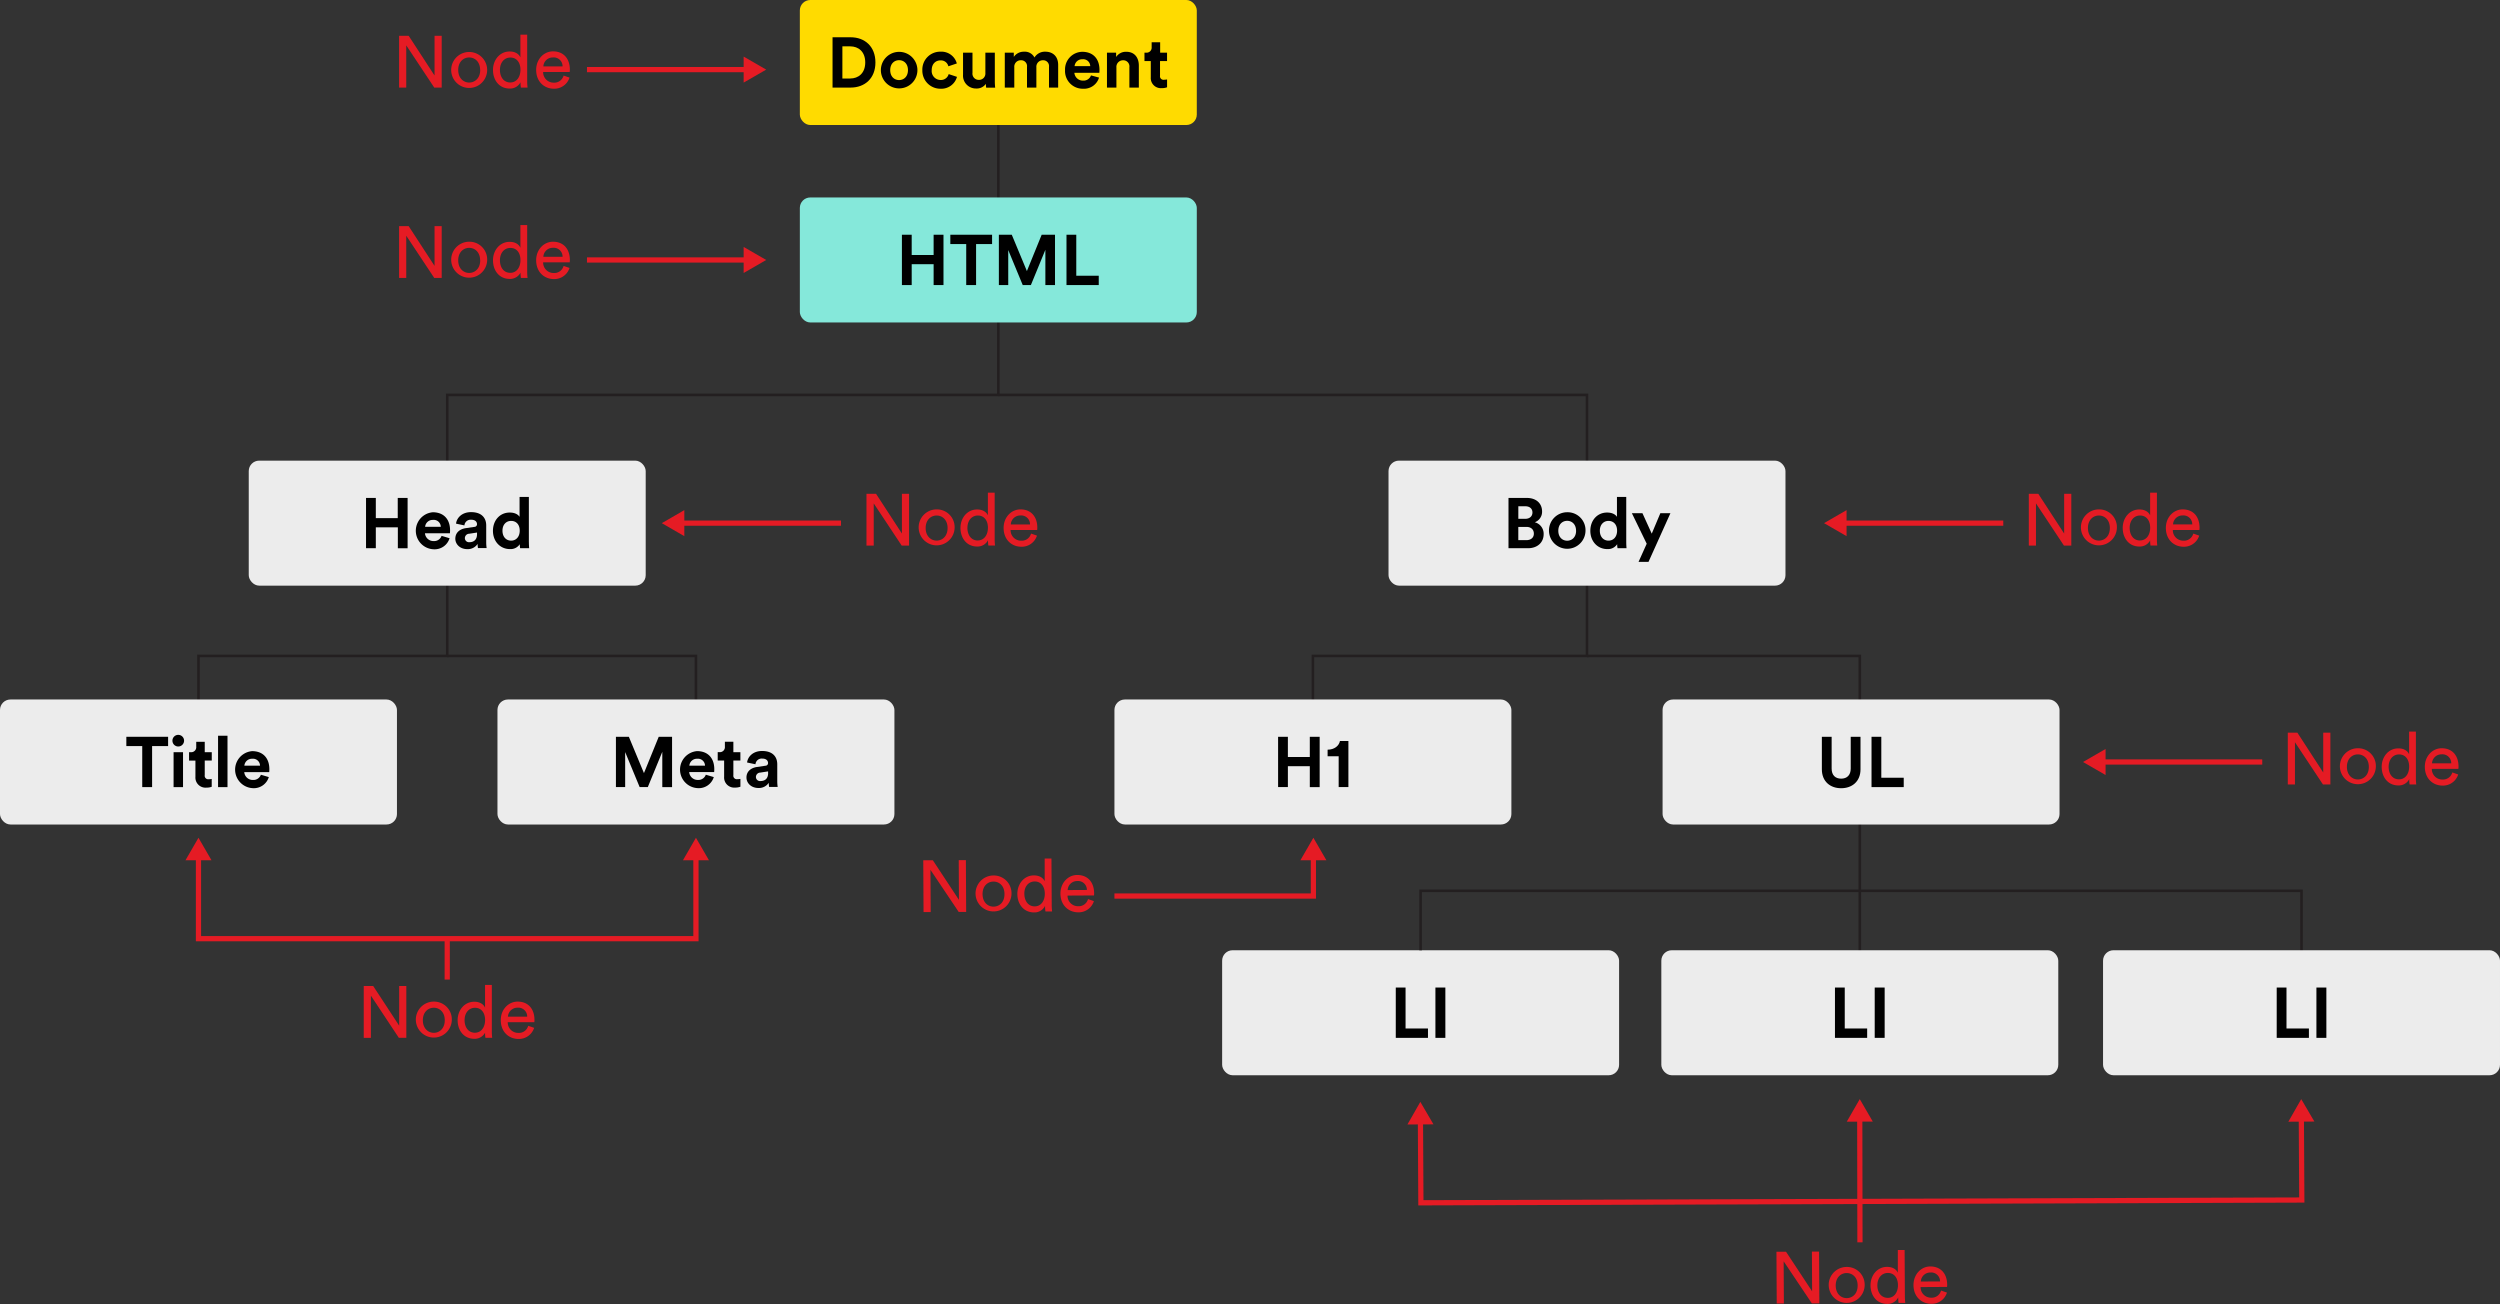 <svg id="Layer_1" data-name="Layer 1" xmlns="http://www.w3.org/2000/svg" viewBox="0 0 957.91 499.75"><rect x="0" y="0" width="957.91" height="499.75" fill="#333333" stroke="none"/><defs><style>.cls-1{fill:#231f20;}.cls-2{fill:#ffdb00;}.cls-3{fill:#85e8da;}.cls-4{fill:#ececec;}.cls-5{fill:#e51b24;}</style></defs><title>Slide-17-DOM-Tree-Annotated</title><polygon class="cls-1" points="76.55 271.33 75.55 271.33 75.55 250.83 170.86 250.83 170.86 150.82 382.02 150.82 382.02 43.56 383.02 43.56 383.02 151.82 171.86 151.82 171.86 251.83 76.55 251.83 76.55 271.33"/><rect class="cls-2" x="306.47" width="152.1" height="47.9" rx="4" ry="4"/><path d="M319,33.56V14.28h6.91c5.49,0,9.52,3.56,9.52,9.65s-4.05,9.63-9.54,9.63H319Zm6.74-3.48c3.15,0,5.79-2,5.79-6.15s-2.61-6.17-5.76-6.17h-3V30.08h3Z"/><path d="M351.52,26.87a7,7,0,1,1-14,0A7,7,0,1,1,351.52,26.87Zm-3.62,0c0-2.53-1.63-3.81-3.4-3.81s-3.4,1.28-3.4,3.81,1.63,3.81,3.4,3.81S347.9,29.4,347.9,26.87Z"/><path d="M357,26.87a3.44,3.44,0,0,0,3.43,3.78,3.06,3.06,0,0,0,3.07-2.26l3.18,1.06A6.21,6.21,0,0,1,360.41,34a6.92,6.92,0,0,1-7-7.1,6.85,6.85,0,0,1,6.93-7.1,6.12,6.12,0,0,1,6.28,4.51l-3.24,1.09a2.92,2.92,0,0,0-3-2.26C358.53,23.12,357,24.45,357,26.87Z"/><path d="M377.75,32.12a4.23,4.23,0,0,1-3.7,1.79A4.93,4.93,0,0,1,369,28.64V20.18h3.62v7.72A2.38,2.38,0,0,0,375,30.6,2.41,2.41,0,0,0,377.56,28V20.18h3.62v11a21.91,21.91,0,0,0,.14,2.42h-3.45A9.18,9.18,0,0,1,377.75,32.12Z"/><path d="M385,33.56V20.18h3.45v1.63a4.6,4.6,0,0,1,3.92-2,4.14,4.14,0,0,1,4,2.23,4.65,4.65,0,0,1,4.24-2.23c2.47,0,4.84,1.5,4.84,5.08v8.67h-3.51V25.62a2.23,2.23,0,0,0-2.37-2.53,2.46,2.46,0,0,0-2.47,2.64v7.83h-3.59V25.62a2.24,2.24,0,0,0-2.37-2.53,2.45,2.45,0,0,0-2.5,2.64v7.83H385Z"/><path d="M421.11,29.73A6,6,0,0,1,415,34a6.78,6.78,0,0,1-6.91-7.15,6.72,6.72,0,0,1,6.58-7c4.13,0,6.61,2.64,6.61,6.93,0,0.52-.05,1.06-0.05,1.11h-9.57a3.26,3.26,0,0,0,3.37,3,3,3,0,0,0,3-2Zm-3.37-4.38a2.69,2.69,0,0,0-3-2.64,2.89,2.89,0,0,0-3,2.64h6Z"/><path d="M427.77,33.56h-3.62V20.18h3.51v1.66a4.44,4.44,0,0,1,3.86-2c3.32,0,4.84,2.37,4.84,5.3v8.43h-3.62v-7.8a2.35,2.35,0,0,0-2.47-2.67,2.52,2.52,0,0,0-2.5,2.77v7.7Z"/><path d="M444.48,20.18h2.69v3.21h-2.69V29a1.34,1.34,0,0,0,1.58,1.55,5.26,5.26,0,0,0,1.12-.11v3a5.37,5.37,0,0,1-2,.33,3.87,3.87,0,0,1-4.24-4.13V23.39h-2.42V20.18h0.68a1.93,1.93,0,0,0,2.07-2.12V16.19h3.26v4Z"/><rect class="cls-3" x="306.47" y="75.66" width="152.1" height="47.9" rx="4" ry="4"/><path d="M357.73,109.22v-8h-8.4v8h-3.75V89.95h3.75v7.75h8.4V89.95h3.78v19.28h-3.78Z"/><path d="M374,93.51v15.72h-3.78V93.51h-6.09V89.95h16v3.56H374Z"/><path d="M400.55,109.22V95.71L395,109.22h-3.13l-5.55-13.41v13.41h-3.59V89.95h4.95l5.79,13.92,5.66-13.92h5.11v19.28h-3.7Z"/><path d="M408.64,109.22V89.95h3.75v15.69H421v3.59H408.64Z"/><rect class="cls-4" x="95.31" y="176.5" width="152.1" height="47.9" rx="4" ry="4"/><path d="M152.44,210.06v-8H144v8h-3.75V190.79H144v7.75h8.4v-7.75h3.78v19.28h-3.78Z"/><path d="M172.26,206.23a6,6,0,0,1-6.09,4.24,7.11,7.11,0,0,1-.33-14.19c4.13,0,6.61,2.64,6.61,6.93,0,0.52-.05,1.06-0.05,1.11h-9.57a3.26,3.26,0,0,0,3.37,3,3,3,0,0,0,3-2Zm-3.37-4.38a2.69,2.69,0,0,0-3-2.64,2.89,2.89,0,0,0-3,2.64h6Z"/><path d="M178.48,202.37l3.29-.49a1,1,0,0,0,1-1c0-1-.73-1.74-2.26-1.74a2.37,2.37,0,0,0-2.56,2.18l-3.21-.68c0.22-2.09,2.15-4.41,5.74-4.41,4.24,0,5.82,2.39,5.82,5.08v6.58a15,15,0,0,0,.16,2.12h-3.32a9,9,0,0,1-.14-1.6,4.47,4.47,0,0,1-3.94,2c-2.85,0-4.6-1.93-4.6-4C174.48,204,176.25,202.7,178.48,202.37Zm4.3,2.28v-0.6l-3,.46a1.69,1.69,0,0,0-1.66,1.69,1.57,1.57,0,0,0,1.74,1.55C181.36,207.75,182.78,207,182.78,204.65Z"/><path d="M202.65,207.64c0,0.9.05,1.88,0.11,2.42H199.3a9.2,9.2,0,0,1-.14-1.55,4.19,4.19,0,0,1-3.75,1.88c-3.81,0-6.53-3-6.53-7s2.64-7,6.42-7c2.31,0,3.4,1,3.78,1.66v-7.64h3.56v17.27Zm-6.8-.49c1.85,0,3.29-1.41,3.29-3.83s-1.44-3.73-3.29-3.73-3.32,1.36-3.32,3.75S193.95,207.15,195.85,207.15Z"/><rect class="cls-4" y="268.02" width="152.1" height="47.9" rx="4" ry="4"/><path d="M58.28,285.87v15.72H54.5V285.87H48.41v-3.56h16v3.56H58.28Z"/><path d="M68.3,281.57a2.23,2.23,0,1,1-2.23,2.26A2.23,2.23,0,0,1,68.3,281.57Zm-1.79,20V288.21h3.62v13.38H66.51Z"/><path d="M78.45,288.21h2.69v3.21H78.45V297A1.34,1.34,0,0,0,80,298.57a5.23,5.23,0,0,0,1.12-.11v3a5.37,5.37,0,0,1-2,.33,3.87,3.87,0,0,1-4.24-4.13v-6.23H72.44v-3.21h0.68a1.93,1.93,0,0,0,2.07-2.12v-1.88h3.26v4Z"/><path d="M83.55,301.58V281.9h3.62v19.69H83.55Z"/><path d="M103,297.75A6,6,0,0,1,96.93,302a7.11,7.11,0,0,1-.33-14.19c4.13,0,6.61,2.64,6.61,6.93,0,0.52-.05,1.06-0.05,1.11H93.59a3.26,3.26,0,0,0,3.37,3,3,3,0,0,0,3-2Zm-3.37-4.38a2.69,2.69,0,0,0-3-2.64,2.9,2.9,0,0,0-3,2.64h6Z"/><rect class="cls-4" x="468.28" y="364.1" width="152.1" height="47.9" rx="4" ry="4"/><path d="M534.81,397.67V378.39h3.75v15.69h8.59v3.59H534.81Z"/><path d="M550,397.67V378.39h3.81v19.28H550Z"/><polygon class="cls-1" points="267.16 271.33 266.16 271.33 266.16 251.83 171.36 251.83 171.36 250.83 267.16 250.83 267.16 271.33"/><rect class="cls-4" x="190.61" y="268.02" width="152.1" height="47.9" rx="4" ry="4"/><path d="M253.77,301.58V288.07l-5.55,13.51h-3.13l-5.55-13.41v13.41H236V282.31h4.95l5.79,13.92,5.66-13.92h5.11v19.28h-3.7Z"/><path d="M273.5,297.75a6,6,0,0,1-6.09,4.24,7.11,7.11,0,0,1-.33-14.19c4.13,0,6.61,2.64,6.61,6.93,0,0.52-.05,1.06-0.05,1.11h-9.57a3.26,3.26,0,0,0,3.37,3,3,3,0,0,0,3-2Zm-3.37-4.38a2.69,2.69,0,0,0-3-2.64,2.89,2.89,0,0,0-3,2.64h6Z"/><path d="M281,288.21h2.69v3.21H281V297a1.34,1.34,0,0,0,1.58,1.55,5.23,5.23,0,0,0,1.12-.11v3a5.37,5.37,0,0,1-2,.33,3.87,3.87,0,0,1-4.24-4.13v-6.23H275v-3.21h0.68a1.93,1.93,0,0,0,2.07-2.12v-1.88H281v4Z"/><path d="M290,293.89l3.29-.49a1,1,0,0,0,1-1c0-1-.73-1.74-2.26-1.74a2.37,2.37,0,0,0-2.56,2.18l-3.21-.68c0.22-2.09,2.15-4.41,5.74-4.41,4.24,0,5.82,2.39,5.82,5.08v6.58a15,15,0,0,0,.16,2.12H294.7a9,9,0,0,1-.14-1.6,4.47,4.47,0,0,1-3.94,2c-2.85,0-4.6-1.93-4.6-4C286,295.55,287.8,294.21,290,293.89Zm4.3,2.28v-0.6l-3,.46a1.69,1.69,0,0,0-1.66,1.69,1.57,1.57,0,0,0,1.74,1.55C292.91,299.27,294.32,298.54,294.32,296.17Z"/><polygon class="cls-1" points="503.56 271.33 502.56 271.33 502.56 250.83 607.58 250.83 607.58 151.82 382.52 151.82 382.52 150.82 608.58 150.82 608.58 251.83 503.56 251.83 503.56 271.33"/><rect class="cls-4" x="532.03" y="176.5" width="152.1" height="47.9" rx="4" ry="4"/><path d="M585,190.79c3.75,0,5.87,2.2,5.87,5.19a4.28,4.28,0,0,1-2.8,4.13,4.55,4.55,0,0,1,3.4,4.57c0,3.13-2.34,5.38-6,5.38H578V190.79H585Zm-0.57,8c1.71,0,2.75-1,2.75-2.42s-1-2.39-2.77-2.39h-2.64v4.81h2.67Zm0.38,8.18c1.82,0,2.91-1,2.91-2.5s-1-2.58-2.86-2.58h-3.1v5.08h3Z"/><path d="M607.51,203.37a7,7,0,1,1-7-7.1A6.87,6.87,0,0,1,607.51,203.37Zm-3.62,0c0-2.53-1.63-3.81-3.4-3.81s-3.4,1.28-3.4,3.81,1.63,3.81,3.4,3.81S603.9,205.9,603.9,203.37Z"/><path d="M623.12,207.64c0,0.9.05,1.88,0.11,2.42h-3.45a9.21,9.21,0,0,1-.14-1.55,4.19,4.19,0,0,1-3.75,1.88c-3.81,0-6.53-3-6.53-7s2.64-7,6.42-7c2.31,0,3.4,1,3.78,1.66v-7.64h3.56v17.27Zm-6.8-.49c1.85,0,3.29-1.41,3.29-3.83s-1.44-3.73-3.29-3.73S613,201,613,203.35,614.41,207.15,616.32,207.15Z"/><path d="M627.81,215.34l3.15-7-5.68-11.69h4.05l3.56,7.83,3.29-7.83h3.86l-8.4,18.65h-3.83Z"/><polygon class="cls-1" points="544.83 364.11 543.83 364.11 543.83 340.83 712.11 340.83 712.11 251.83 608.08 251.83 608.08 250.83 713.11 250.83 713.11 341.83 544.83 341.83 544.83 364.11"/><rect class="cls-4" x="427.01" y="268.02" width="152.1" height="47.9" rx="4" ry="4"/><path d="M501.87,301.58v-8h-8.4v8h-3.75V282.31h3.75v7.75h8.4v-7.75h3.78v19.28h-3.78Z"/><path d="M512.93,301.58v-11.8h-4.24v-2.53c2.58,0,4.38-1.47,4.73-3.32h3.24v17.65h-3.72Z"/><rect class="cls-4" x="637.04" y="268.02" width="152.1" height="47.9" rx="4" ry="4"/><path d="M698.07,294.76V282.31h3.75v12.18c0,2.53,1.41,3.86,3.64,3.86s3.67-1.33,3.67-3.86V282.31h3.75v12.45c0,4.73-3.29,7.26-7.42,7.26S698.07,299.49,698.07,294.76Z"/><path d="M717.1,301.58V282.31h3.75V298h8.59v3.59H717.1Z"/><polygon class="cls-1" points="882.36 369.33 881.36 369.33 881.36 341.83 712.61 341.83 712.61 340.83 882.36 340.83 882.36 369.33"/><rect class="cls-1" x="712.11" y="341.33" width="1" height="28"/><rect class="cls-4" x="636.56" y="364.1" width="152.1" height="47.9" rx="4" ry="4"/><path d="M703.09,397.67V378.39h3.75v15.69h8.59v3.59H703.09Z"/><path d="M718.32,397.67V378.39h3.81v19.28h-3.81Z"/><rect class="cls-4" x="805.81" y="364.1" width="152.1" height="47.9" rx="4" ry="4"/><path d="M872.35,397.67V378.39h3.75v15.69h8.59v3.59H872.35Z"/><path d="M887.57,397.67V378.39h3.81v19.28h-3.81Z"/><path class="cls-5" d="M166.39,33.56L155.66,17.38V33.56h-2.74V13.71h3.67l9.91,15.23V13.71h2.74V33.56h-2.86Z"/><path class="cls-5" d="M186.66,26.81a6.89,6.89,0,1,1-13.78,0A6.89,6.89,0,1,1,186.66,26.81Zm-2.69,0c0-3.11-2-4.79-4.2-4.79s-4.2,1.68-4.2,4.79,2,4.82,4.2,4.82S184,29.95,184,26.81Z"/><path class="cls-5" d="M199.45,31.52a4.51,4.51,0,0,1-4.17,2.41c-3.95,0-6.38-3.14-6.38-7.14,0-3.81,2.58-7.06,6.38-7.06,2.38,0,3.67,1.18,4.12,2.27V13.29H202V31.07a21.39,21.39,0,0,0,.14,2.49h-2.55a11.26,11.26,0,0,1-.14-1.82V31.52Zm-3.92.08c2.41,0,3.89-2.1,3.89-4.87s-1.46-4.68-3.86-4.68-4,2-4,4.73S193,31.6,195.53,31.6Z"/><path class="cls-5" d="M218.22,29.73a6.11,6.11,0,0,1-6,4.26c-3.61,0-6.78-2.63-6.78-7.2,0-4.23,3.05-7.11,6.44-7.11,4.14,0,6.47,2.86,6.47,7.06a5.93,5.93,0,0,1-.06.84H208.11a4,4,0,0,0,4.06,4.09,3.67,3.67,0,0,0,3.78-2.72Zm-2.66-4.28a3.39,3.39,0,0,0-3.7-3.44,3.62,3.62,0,0,0-3.67,3.44h7.36Z"/><rect class="cls-5" x="224.91" y="25.67" width="61.49" height="2"/><polygon class="cls-5" points="284.94 31.65 293.58 26.67 284.94 21.68 284.94 31.65"/><path class="cls-5" d="M166.39,106.5L155.66,90.32V106.5h-2.74V86.65h3.67l9.91,15.23V86.65h2.74V106.5h-2.86Z"/><path class="cls-5" d="M186.66,99.76a6.89,6.89,0,1,1-6.89-7.14A6.8,6.8,0,0,1,186.66,99.76Zm-2.69,0c0-3.11-2-4.79-4.2-4.79s-4.2,1.68-4.2,4.79,2,4.82,4.2,4.82S184,102.89,184,99.76Z"/><path class="cls-5" d="M199.45,104.46a4.51,4.51,0,0,1-4.17,2.41c-3.95,0-6.38-3.14-6.38-7.14,0-3.81,2.58-7.06,6.38-7.06,2.38,0,3.67,1.18,4.12,2.27V86.23H202V104a21.39,21.39,0,0,0,.14,2.49h-2.55a11.26,11.26,0,0,1-.14-1.82v-0.22Zm-3.92.08c2.41,0,3.89-2.1,3.89-4.87S198,95,195.56,95s-4,2-4,4.73S193,104.54,195.53,104.54Z"/><path class="cls-5" d="M218.22,102.67a6.11,6.11,0,0,1-6,4.26c-3.61,0-6.78-2.63-6.78-7.2,0-4.23,3.05-7.11,6.44-7.11,4.14,0,6.47,2.86,6.47,7.06a5.93,5.93,0,0,1-.06.84H208.11a4,4,0,0,0,4.06,4.09,3.67,3.67,0,0,0,3.78-2.72Zm-2.66-4.28a3.39,3.39,0,0,0-3.7-3.44,3.62,3.62,0,0,0-3.67,3.44h7.36Z"/><path class="cls-5" d="M152.83,397.67l-10.72-16.18v16.18h-2.74V377.81H143L152.95,393V377.81h2.74v19.85h-2.86Z"/><path class="cls-5" d="M173.11,390.92a6.89,6.89,0,1,1-6.89-7.14A6.8,6.8,0,0,1,173.11,390.92Zm-2.69,0c0-3.11-2-4.79-4.2-4.79s-4.2,1.68-4.2,4.79,2,4.82,4.2,4.82S170.42,394.05,170.42,390.92Z"/><path class="cls-5" d="M185.9,395.62a4.51,4.51,0,0,1-4.17,2.41c-3.95,0-6.38-3.14-6.38-7.14,0-3.81,2.58-7.06,6.38-7.06,2.38,0,3.67,1.18,4.12,2.27v-8.71h2.6v17.78a21.4,21.4,0,0,0,.14,2.49H186a11.26,11.26,0,0,1-.14-1.82v-0.22Zm-3.92.08c2.41,0,3.89-2.1,3.89-4.87s-1.46-4.68-3.86-4.68-4,2-4,4.73S179.46,395.71,182,395.71Z"/><path class="cls-5" d="M204.66,393.83a6.11,6.11,0,0,1-6,4.26c-3.61,0-6.78-2.63-6.78-7.2,0-4.23,3.05-7.11,6.44-7.11,4.14,0,6.47,2.86,6.47,7.06a5.93,5.93,0,0,1-.06.84H194.55a4,4,0,0,0,4.06,4.09,3.67,3.67,0,0,0,3.78-2.72ZM202,389.55a3.39,3.39,0,0,0-3.7-3.44,3.62,3.62,0,0,0-3.67,3.44H202Z"/><path class="cls-5" d="M345.5,209.06l-10.72-16.18v16.18H332V189.21h3.67l9.91,15.23V189.21h2.74v19.85H345.5Z"/><path class="cls-5" d="M365.77,202.32a6.89,6.89,0,1,1-6.89-7.14A6.8,6.8,0,0,1,365.77,202.32Zm-2.69,0c0-3.11-2-4.79-4.2-4.79s-4.2,1.68-4.2,4.79,2,4.82,4.2,4.82S363.08,205.45,363.08,202.32Z"/><path class="cls-5" d="M378.57,207a4.51,4.51,0,0,1-4.17,2.41c-3.95,0-6.38-3.14-6.38-7.14,0-3.81,2.58-7.06,6.38-7.06,2.38,0,3.67,1.18,4.12,2.27v-8.71h2.6v17.78a21.39,21.39,0,0,0,.14,2.49h-2.55a11.26,11.26,0,0,1-.14-1.82V207Zm-3.92.08c2.41,0,3.89-2.1,3.89-4.87s-1.46-4.68-3.86-4.68-4,2-4,4.73S372.13,207.1,374.65,207.1Z"/><path class="cls-5" d="M397.33,205.23a6.11,6.11,0,0,1-6,4.26c-3.61,0-6.78-2.63-6.78-7.2,0-4.23,3.05-7.11,6.44-7.11,4.14,0,6.47,2.86,6.47,7.06a5.93,5.93,0,0,1-.06.84H387.22a4,4,0,0,0,4.06,4.09,3.67,3.67,0,0,0,3.78-2.72Zm-2.66-4.28a3.39,3.39,0,0,0-3.7-3.44,3.62,3.62,0,0,0-3.67,3.44h7.36Z"/><rect class="cls-5" x="224.91" y="98.61" width="61.49" height="2"/><polygon class="cls-5" points="284.94 104.6 293.58 99.61 284.94 94.62 284.94 104.6"/><rect class="cls-5" x="260.75" y="199.45" width="61.49" height="2"/><polygon class="cls-5" points="262.21 205.44 253.58 200.45 262.21 195.46 262.21 205.44"/><path class="cls-5" d="M790.83,209.06l-10.72-16.18v16.18h-2.74V189.21H781l9.91,15.23V189.21h2.74v19.85h-2.86Z"/><path class="cls-5" d="M811.11,202.32a6.89,6.89,0,1,1-6.89-7.14A6.8,6.8,0,0,1,811.11,202.32Zm-2.69,0c0-3.11-2-4.79-4.2-4.79s-4.2,1.68-4.2,4.79,2,4.82,4.2,4.82S808.42,205.45,808.42,202.32Z"/><path class="cls-5" d="M823.9,207a4.51,4.51,0,0,1-4.17,2.41c-3.95,0-6.38-3.14-6.38-7.14,0-3.81,2.58-7.06,6.38-7.06,2.38,0,3.67,1.18,4.12,2.27v-8.71h2.6v17.78a21.27,21.27,0,0,0,.14,2.49H824a11.18,11.18,0,0,1-.14-1.82V207Zm-3.92.08c2.41,0,3.89-2.1,3.89-4.87s-1.46-4.68-3.86-4.68-4,2-4,4.73S817.46,207.1,820,207.1Z"/><path class="cls-5" d="M842.66,205.23a6.11,6.11,0,0,1-6,4.26c-3.61,0-6.78-2.63-6.78-7.2,0-4.23,3.05-7.11,6.44-7.11,4.14,0,6.47,2.86,6.47,7.06a5.85,5.85,0,0,1-.06.84H832.55a4,4,0,0,0,4.06,4.09,3.67,3.67,0,0,0,3.78-2.72ZM840,200.94a3.39,3.39,0,0,0-3.7-3.44,3.62,3.62,0,0,0-3.67,3.44H840Z"/><rect class="cls-5" x="706.09" y="199.45" width="61.49" height="2"/><polygon class="cls-5" points="707.54 205.44 698.91 200.45 707.54 195.46 707.54 205.44"/><path class="cls-5" d="M890.07,300.58L879.34,284.4v16.18H876.6V280.73h3.67L890.18,296V280.73h2.74v19.85h-2.86Z"/><path class="cls-5" d="M910.34,293.84a6.89,6.89,0,1,1-6.89-7.14A6.8,6.8,0,0,1,910.34,293.84Zm-2.69,0c0-3.11-2-4.79-4.2-4.79s-4.2,1.68-4.2,4.79,2,4.82,4.2,4.82S907.65,297,907.65,293.84Z"/><path class="cls-5" d="M923.13,298.54a4.51,4.51,0,0,1-4.17,2.41c-3.95,0-6.38-3.14-6.38-7.14,0-3.81,2.58-7.06,6.38-7.06,2.38,0,3.67,1.18,4.12,2.27v-8.71h2.6v17.78a21.52,21.52,0,0,0,.14,2.49h-2.55a11.34,11.34,0,0,1-.14-1.82v-0.22Zm-3.92.08c2.41,0,3.89-2.1,3.89-4.87s-1.46-4.68-3.86-4.68-4,2-4,4.73S916.69,298.62,919.21,298.62Z"/><path class="cls-5" d="M941.89,296.75a6.1,6.1,0,0,1-6,4.26c-3.61,0-6.78-2.63-6.78-7.2,0-4.23,3.05-7.11,6.44-7.11,4.14,0,6.47,2.86,6.47,7.06a6,6,0,0,1-.06.84H931.79a4,4,0,0,0,4.06,4.09,3.67,3.67,0,0,0,3.78-2.72Zm-2.66-4.28a3.39,3.39,0,0,0-3.7-3.44,3.62,3.62,0,0,0-3.67,3.44h7.36Z"/><rect class="cls-5" x="805.32" y="290.97" width="61.49" height="2"/><polygon class="cls-5" points="806.78 296.96 798.14 291.97 806.78 286.98 806.78 296.96"/><polygon class="cls-5" points="267.66 360.67 75.05 360.67 75.05 328.18 77.05 328.18 77.05 358.67 265.66 358.67 265.66 328.18 267.66 328.18 267.66 360.67"/><polygon class="cls-5" points="71.06 329.63 76.05 321 81.04 329.63 71.06 329.63"/><polygon class="cls-5" points="271.65 329.63 266.66 321 261.68 329.63 271.65 329.63"/><rect class="cls-5" x="170.36" y="359.67" width="2" height="15.67"/><path class="cls-5" d="M694.24,499.41l-10.81-16.12,0.09,16.18h-2.74l-0.11-19.85,3.67,0,10,15.18-0.08-15.23,2.74,0,0.11,19.85Z"/><path class="cls-5" d="M714.47,492.55a6.89,6.89,0,1,1-6.93-7.1A6.8,6.8,0,0,1,714.47,492.55Zm-2.69,0c0-3.11-2-4.78-4.23-4.76s-4.19,1.7-4.17,4.81,2,4.81,4.23,4.79S711.8,495.7,711.78,492.56Z"/><path class="cls-5" d="M727.29,497.18a4.51,4.51,0,0,1-4.16,2.43c-3.95,0-6.4-3.1-6.42-7.1,0-3.81,2.54-7.07,6.34-7.09,2.38,0,3.67,1.16,4.13,2.25l0-8.71h2.6l0.1,17.78a21.55,21.55,0,0,0,.15,2.49h-2.55a11.32,11.32,0,0,1-.15-1.82v-0.22Zm-3.92.11c2.41,0,3.88-2.12,3.86-4.89s-1.48-4.67-3.89-4.65-4,2-4,4.75S720.85,497.3,723.37,497.29Z"/><path class="cls-5" d="M746,495.28a6.11,6.11,0,0,1-6,4.29c-3.61,0-6.79-2.59-6.82-7.16,0-4.23,3-7.13,6.4-7.15,4.14,0,6.48,2.82,6.51,7a6,6,0,0,1-.05.84l-10.14.06a4,4,0,0,0,4.08,4.07,3.67,3.67,0,0,0,3.76-2.74ZM743.36,491a3.39,3.39,0,0,0-3.72-3.42,3.62,3.62,0,0,0-3.65,3.46Z"/><path class="cls-5" d="M367.33,349.41l-10.81-16.12,0.09,16.18h-2.74l-0.11-19.85,3.67,0,10,15.18-0.08-15.23,2.74,0,0.11,19.85Z"/><path class="cls-5" d="M387.57,342.55a6.89,6.89,0,1,1-6.93-7.1A6.8,6.8,0,0,1,387.57,342.55Zm-2.69,0c0-3.11-2-4.78-4.23-4.76s-4.19,1.7-4.17,4.81,2,4.81,4.23,4.79S384.9,345.7,384.88,342.56Z"/><path class="cls-5" d="M400.39,347.18a4.51,4.51,0,0,1-4.16,2.43c-3.95,0-6.4-3.1-6.42-7.1,0-3.81,2.54-7.07,6.34-7.09,2.38,0,3.67,1.16,4.13,2.25l0-8.71h2.6l0.1,17.78a21.43,21.43,0,0,0,.15,2.49h-2.55a11.32,11.32,0,0,1-.15-1.82v-0.22Zm-3.92.11c2.41,0,3.88-2.12,3.86-4.89s-1.48-4.67-3.89-4.65-4,2-3.95,4.75S394,347.3,396.47,347.29Z"/><path class="cls-5" d="M419.14,345.28a6.11,6.11,0,0,1-6,4.29c-3.61,0-6.79-2.59-6.82-7.16,0-4.23,3-7.13,6.4-7.15,4.14,0,6.48,2.82,6.51,7a5.93,5.93,0,0,1-.05.84l-10.14.06a4,4,0,0,0,4.08,4.07,3.67,3.67,0,0,0,3.77-2.74ZM416.46,341a3.39,3.39,0,0,0-3.72-3.42,3.62,3.62,0,0,0-3.65,3.46Z"/><polygon class="cls-5" points="543.44 461.87 543.26 429.38 545.26 429.37 545.43 459.86 880.96 458.81 880.79 428.32 882.79 428.31 882.97 460.8 881.97 460.8 543.44 461.87"/><polygon class="cls-5" points="539.28 430.86 544.22 422.2 549.25 430.81 539.28 430.86"/><polygon class="cls-5" points="886.79 429.74 881.75 421.14 876.81 429.8 886.79 429.74"/><rect class="cls-5" x="711.64" y="428.31" width="2" height="47.69" transform="translate(-0.72 1.14) rotate(-0.09)"/><polygon class="cls-5" points="707.62 429.78 712.59 421.14 717.59 429.76 707.62 429.78"/><polygon class="cls-5" points="504.24 344.33 427.01 344.33 427.01 342.33 502.24 342.33 502.24 328.18 504.24 328.18 504.24 344.33"/><polygon class="cls-5" points="508.23 329.63 503.24 321 498.26 329.63 508.23 329.63"/></svg>